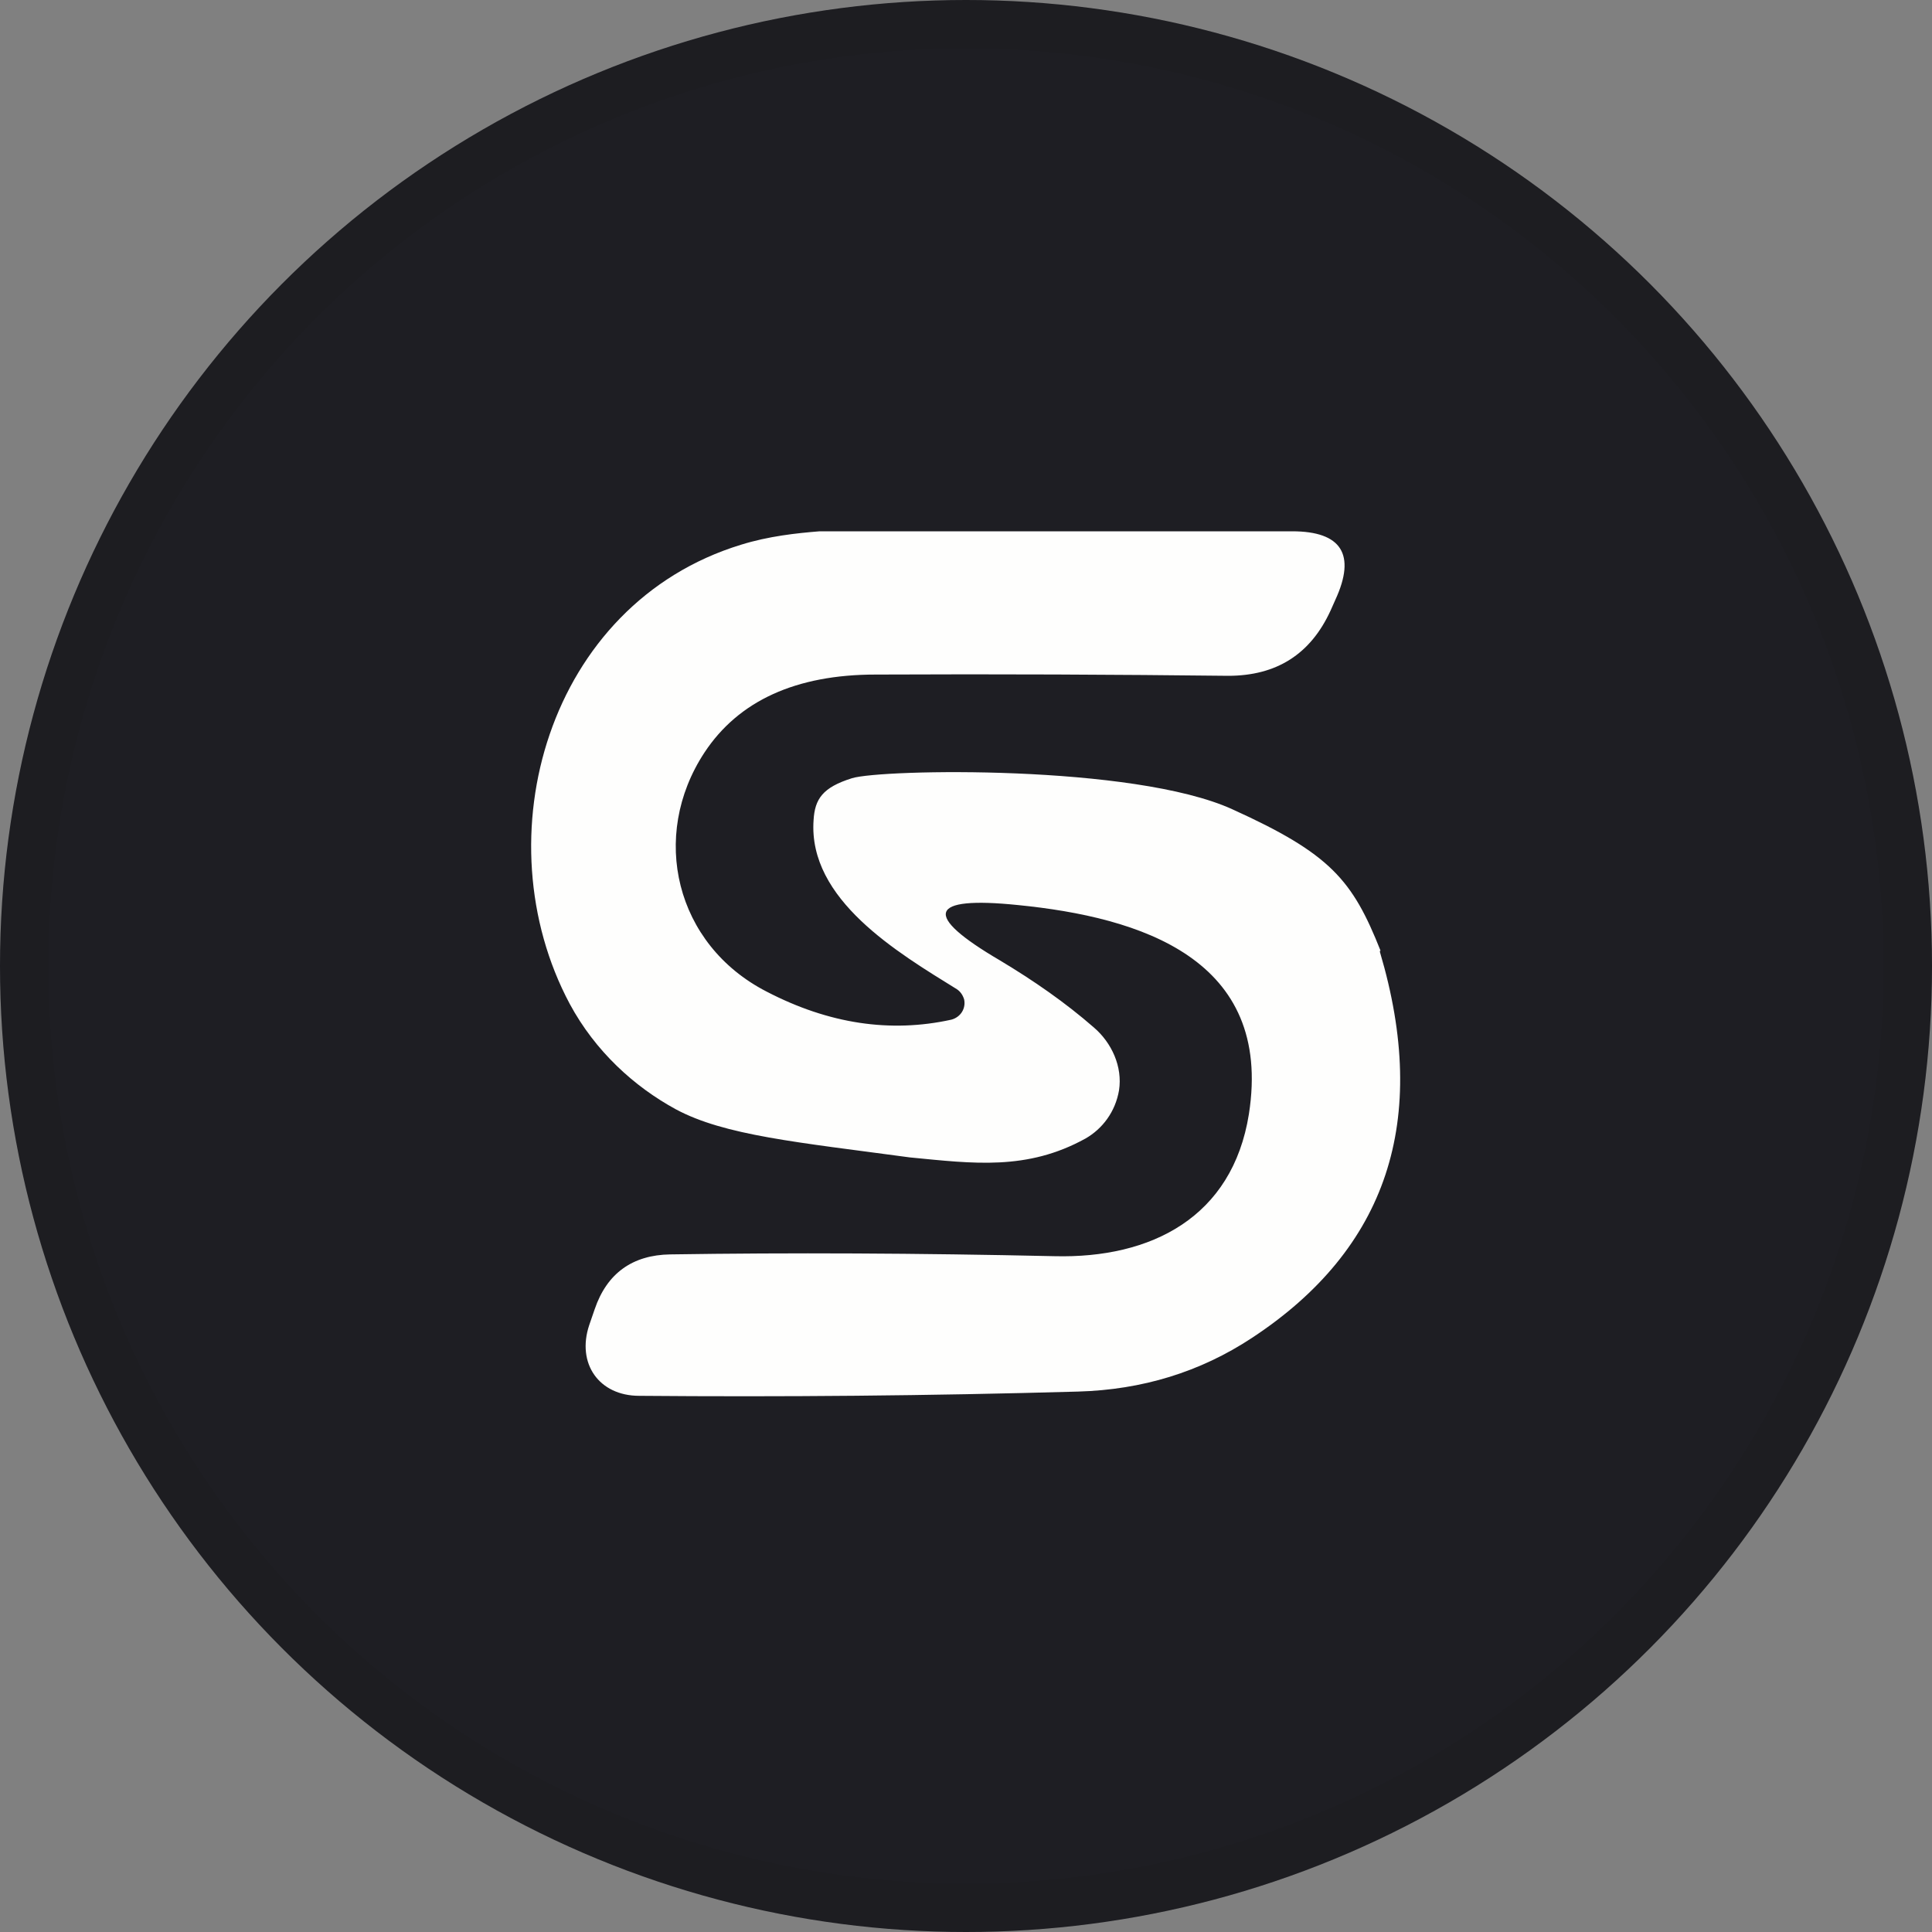 <svg width="40" height="40" viewBox="0 0 40 40" fill="none" xmlns="http://www.w3.org/2000/svg">
<rect x="0" y="0" width="40" height="40" fill="#808080" stroke="none"/>
<circle cx="20" cy="20" r="20" fill="#1E1E23"/>
<g clip-path="url(#clip0_17713_28086)">
<path d="M28.57 19.684C28.57 19.684 28.57 19.697 28.57 19.71C29.605 23.194 28.722 25.857 25.92 27.7C24.847 28.407 23.648 28.773 22.322 28.811C19.217 28.899 16.188 28.924 13.234 28.899C12.401 28.899 11.934 28.23 12.199 27.435L12.312 27.107C12.565 26.362 13.095 25.983 13.877 25.971C16.339 25.933 18.99 25.945 21.83 26.008C23.837 26.059 25.516 25.201 25.857 23.067C26.361 19.849 23.61 18.99 21.073 18.738C19.217 18.548 19.091 18.94 20.706 19.886C21.401 20.303 22.057 20.757 22.65 21.275C23.016 21.59 23.244 22.083 23.168 22.575C23.092 23.017 22.827 23.37 22.474 23.572C21.262 24.241 20.151 24.09 18.838 23.963C16.503 23.648 15.001 23.509 13.991 22.966C13.133 22.499 12.325 21.767 11.795 20.783C9.964 17.349 11.34 12.502 15.342 11.278C15.91 11.101 16.49 11.038 16.97 11H26.753C27.775 11 28.078 11.48 27.649 12.414L27.548 12.641C27.131 13.55 26.424 13.992 25.427 13.992C23.117 13.966 20.694 13.954 18.131 13.966C16.478 13.966 15.291 14.509 14.584 15.582C13.448 17.311 13.979 19.558 15.872 20.53C17.159 21.199 18.434 21.389 19.697 21.111C19.886 21.06 20 20.884 19.962 20.694C19.936 20.606 19.886 20.53 19.81 20.48C18.586 19.722 16.73 18.624 16.844 16.983C16.869 16.541 17.033 16.302 17.639 16.112C18.245 15.923 23.471 15.822 25.516 16.756C27.548 17.677 28.002 18.22 28.583 19.684H28.57Z" fill="#FEFEFD"/>
</g>
<circle cx="20" cy="20" r="19.5" stroke="black" stroke-opacity="0.05"/>
<defs>
<clipPath id="clip0_17713_28086">
<rect width="18" height="17.899" fill="white" transform="translate(11 11)"/>
</clipPath>
</defs>
</svg>
